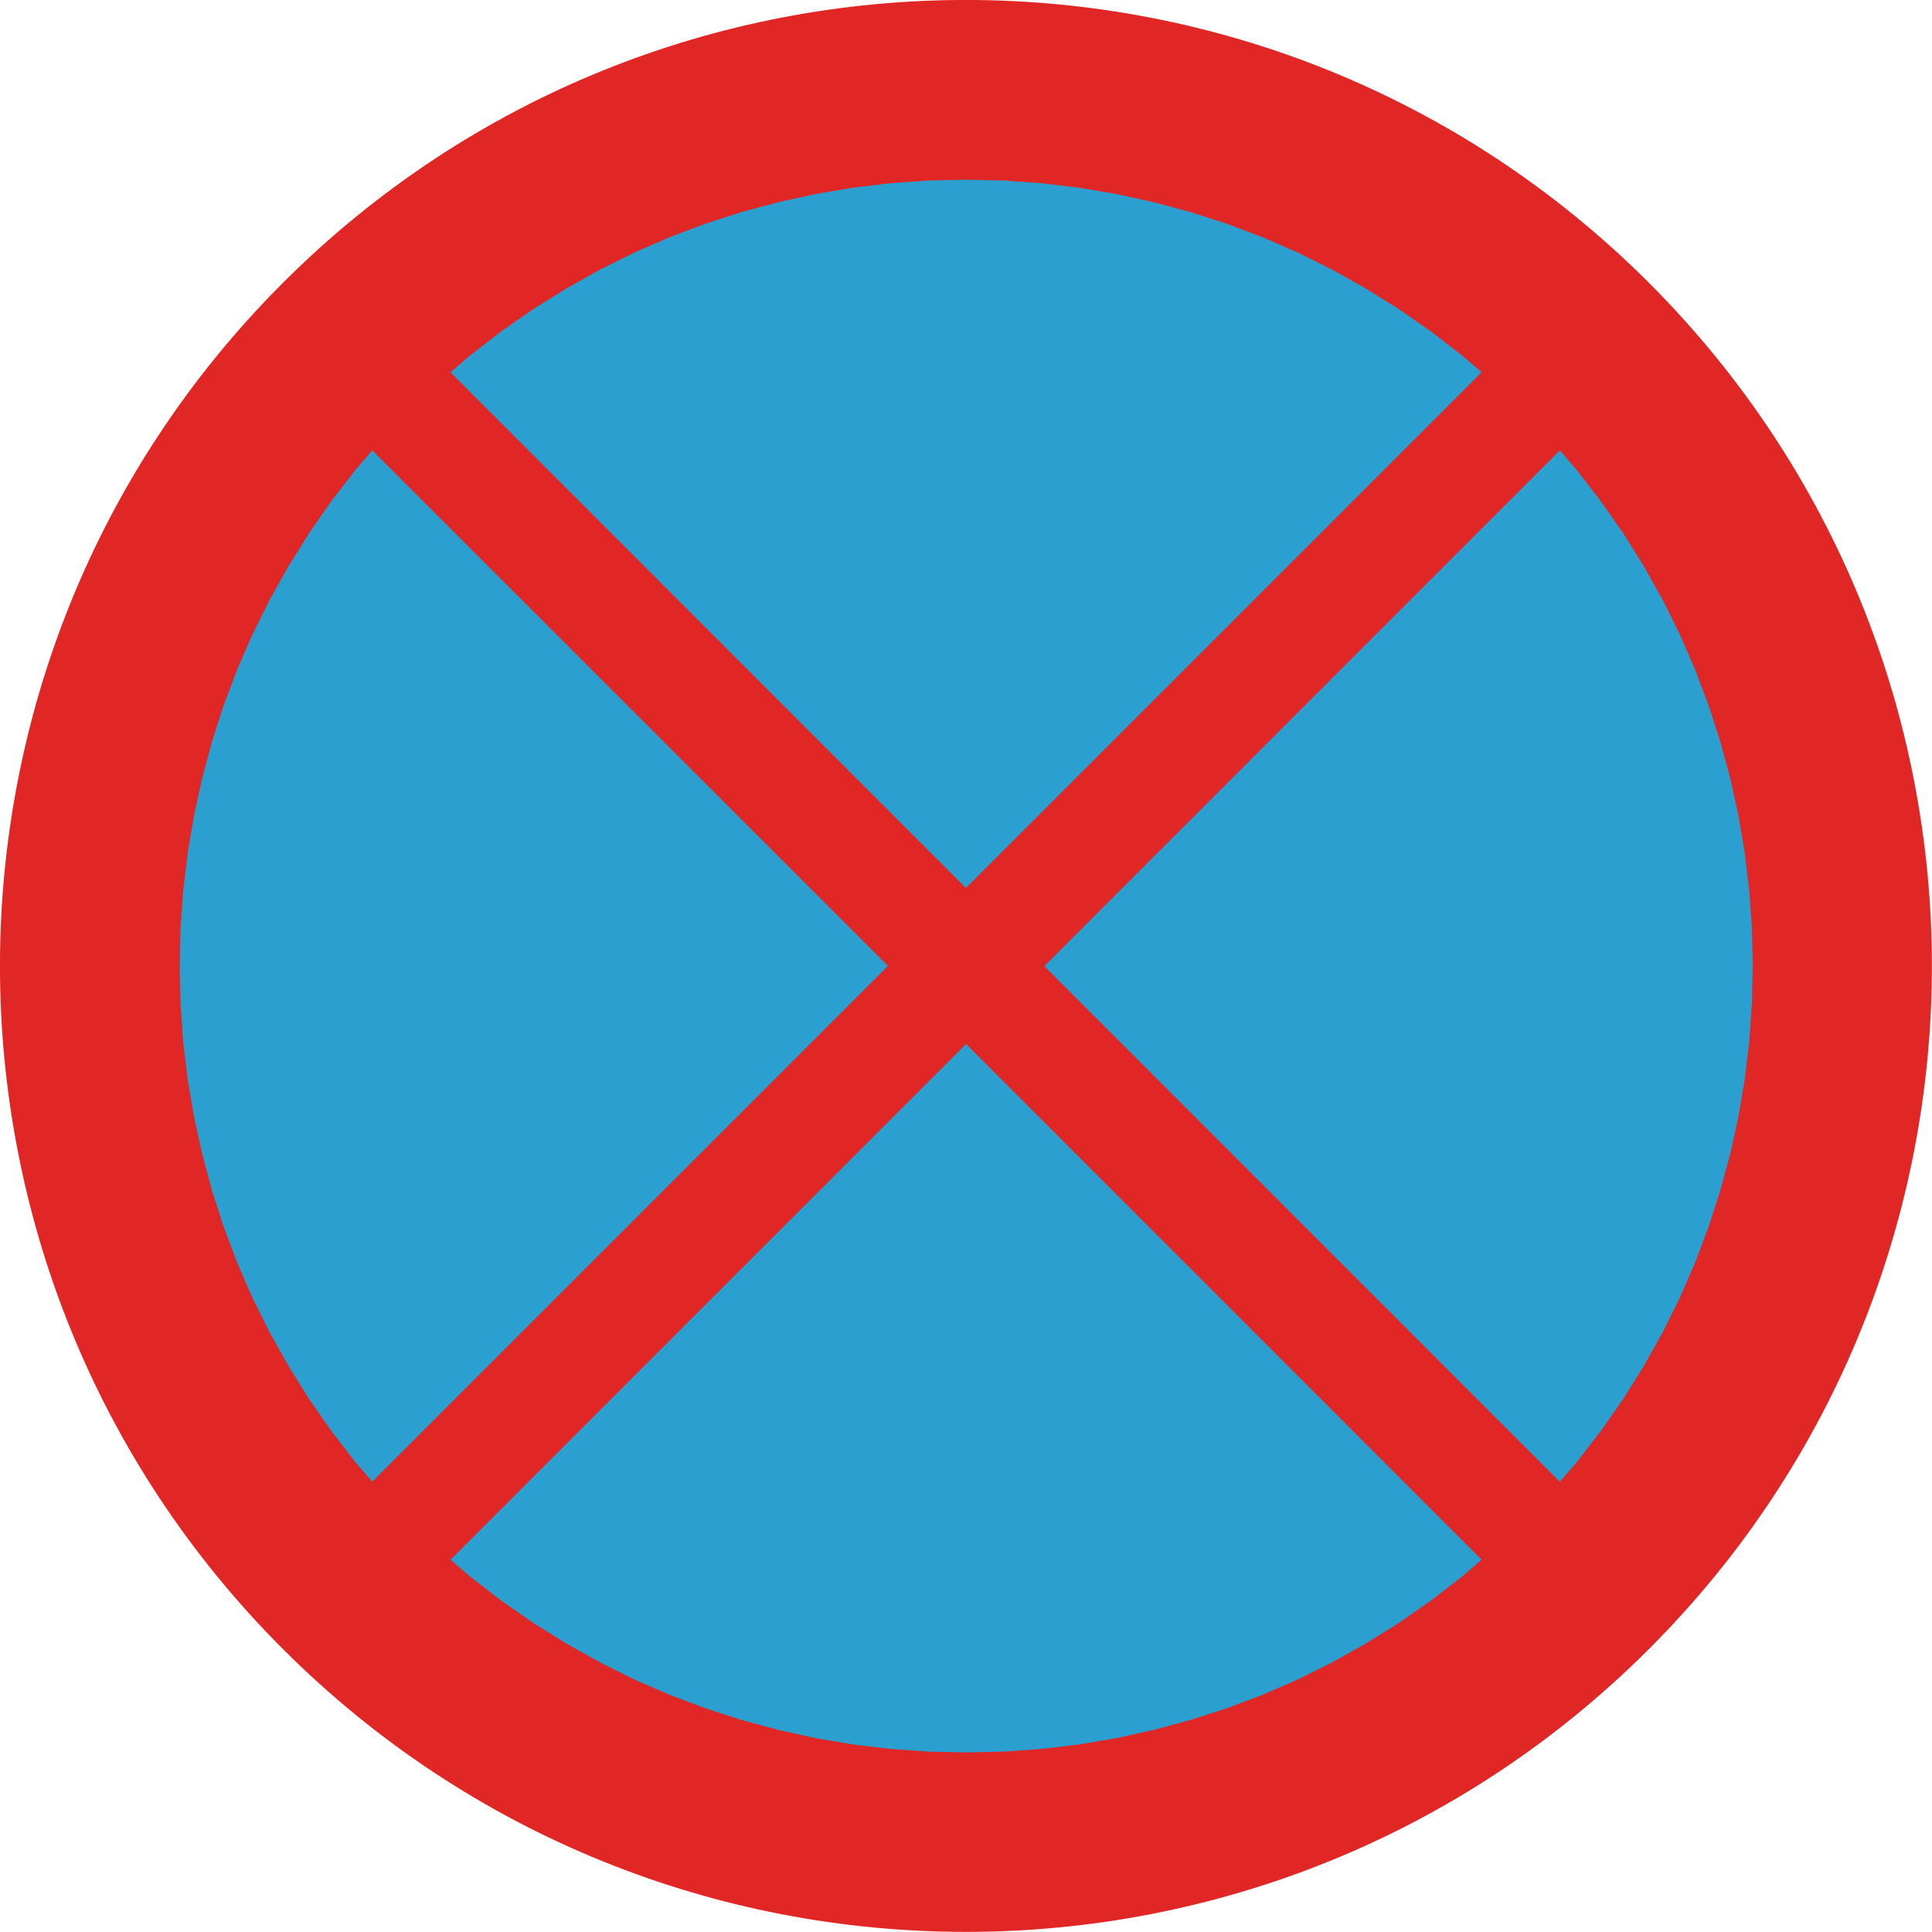 <?xml version="1.0" encoding="UTF-8" standalone="no"?>
<!-- Created with Inkscape (http://www.inkscape.org/) -->

<svg
   xmlns:dc="http://purl.org/dc/elements/1.1/"
   xmlns:cc="http://creativecommons.org/ns#"
   xmlns:rdf="http://www.w3.org/1999/02/22-rdf-syntax-ns#"
   xmlns:svg="http://www.w3.org/2000/svg"
   xmlns="http://www.w3.org/2000/svg"
   xmlns:sodipodi="http://sodipodi.sourceforge.net/DTD/sodipodi-0.dtd"
   xmlns:inkscape="http://www.inkscape.org/namespaces/inkscape"
   width="13.783mm"
   height="13.783mm"
   viewBox="0 0 13.783 13.783"
   version="1.1"
   id="svg8"
   inkscape:version="0.92.2 (5c3e80d, 2017-08-06)">
  <defs
     id="defs2">
    <pattern
       y="0"
       x="0"
       height="6"
       width="6"
       patternUnits="userSpaceOnUse"
       id="EMFhbasepattern" />
    <pattern
       y="0"
       x="0"
       height="6"
       width="6"
       patternUnits="userSpaceOnUse"
       id="EMFhbasepattern-2" />
    <pattern
       y="0"
       x="0"
       height="6"
       width="6"
       patternUnits="userSpaceOnUse"
       id="EMFhbasepattern-7" />
    <pattern
       y="0"
       x="0"
       height="6"
       width="6"
       patternUnits="userSpaceOnUse"
       id="EMFhbasepattern-3" />
    <pattern
       y="0"
       x="0"
       height="6"
       width="6"
       patternUnits="userSpaceOnUse"
       id="EMFhbasepattern-5" />
    <pattern
       y="0"
       x="0"
       height="6"
       width="6"
       patternUnits="userSpaceOnUse"
       id="EMFhbasepattern-28" />
    <pattern
       y="0"
       x="0"
       height="6"
       width="6"
       patternUnits="userSpaceOnUse"
       id="EMFhbasepattern-56" />
    <pattern
       y="0"
       x="0"
       height="6"
       width="6"
       patternUnits="userSpaceOnUse"
       id="EMFhbasepattern-1" />
    <pattern
       y="0"
       x="0"
       height="6"
       width="6"
       patternUnits="userSpaceOnUse"
       id="EMFhbasepattern-73" />
    <pattern
       y="0"
       x="0"
       height="6"
       width="6"
       patternUnits="userSpaceOnUse"
       id="EMFhbasepattern-0" />
    <pattern
       y="0"
       x="0"
       height="6"
       width="6"
       patternUnits="userSpaceOnUse"
       id="EMFhbasepattern-8" />
    <pattern
       y="0"
       x="0"
       height="6"
       width="6"
       patternUnits="userSpaceOnUse"
       id="EMFhbasepattern-32" />
    <pattern
       y="0"
       x="0"
       height="6"
       width="6"
       patternUnits="userSpaceOnUse"
       id="EMFhbasepattern-24" />
    <pattern
       y="0"
       x="0"
       height="6"
       width="6"
       patternUnits="userSpaceOnUse"
       id="EMFhbasepattern-4" />
    <pattern
       y="0"
       x="0"
       height="6"
       width="6"
       patternUnits="userSpaceOnUse"
       id="EMFhbasepattern-9" />
    <pattern
       y="0"
       x="0"
       height="6"
       width="6"
       patternUnits="userSpaceOnUse"
       id="EMFhbasepattern-81" />
    <pattern
       y="0"
       x="0"
       height="6"
       width="6"
       patternUnits="userSpaceOnUse"
       id="EMFhbasepattern-53" />
  </defs>
  <sodipodi:namedview
     id="base"
     pagecolor="#ffffff"
     bordercolor="#666666"
     borderopacity="1.0"
     inkscape:pageopacity="0.0"
     inkscape:pageshadow="2"
     inkscape:zoom="5.6"
     inkscape:cx="-16.930534"
     inkscape:cy="64.265674"
     inkscape:document-units="mm"
     inkscape:current-layer="layer1"
     showgrid="false"
     fit-margin-top="0"
     fit-margin-left="0"
     fit-margin-right="0"
     fit-margin-bottom="0"
     inkscape:window-width="1920"
     inkscape:window-height="1027"
     inkscape:window-x="-8"
     inkscape:window-y="-8"
     inkscape:window-maximized="1" />
  <g
     inkscape:label="Layer 1"
     inkscape:groupmode="layer"
     id="layer1"
     transform="translate(-147.713,-206.808)">
    <path
       id="path1176"
       d="m 154.605,207.891 c 3.208,0 5.809,2.6 5.809,5.808 0,3.208 -2.601,5.808 -5.809,5.808 -3.208,0 -5.809,-2.6 -5.809,-5.808 0,-3.208 2.601,-5.808 5.809,-5.808 z"
       style="fill:#2b9fcf;fill-opacity:1;fill-rule:evenodd;stroke:none;stroke-width:0.265"
       inkscape:connector-curvature="0" />
    <path
       id="path1178"
       d="m 150.927,209.464 0.138,-0.119 0.224,-0.173 0.23,-0.16 0.236,-0.147 0.241,-0.135 0.246,-0.122 0.251,-0.109 0.255,-0.096 0.258,-0.083 0.262,-0.07 0.264,-0.058 0.266,-0.045 0.268,-0.032 0.269,-0.019 0.269,-0.006 0.27,0.006 0.269,0.019 0.268,0.032 0.266,0.045 0.264,0.058 0.262,0.07 0.259,0.083 0.255,0.096 0.251,0.109 0.246,0.122 0.241,0.135 0.236,0.147 0.23,0.16 0.224,0.173 0.138,0.119 -3.679,3.679 z m 7.914,0.557 0.119,0.138 0.173,0.224 0.161,0.23 0.147,0.236 0.135,0.241 0.122,0.246 0.109,0.251 0.096,0.255 0.083,0.258 0.071,0.262 0.058,0.264 0.045,0.267 0.032,0.268 0.019,0.269 0.006,0.27 -0.006,0.27 -0.019,0.269 -0.032,0.268 -0.045,0.267 -0.058,0.264 -0.071,0.262 -0.083,0.258 -0.096,0.255 -0.109,0.251 -0.122,0.246 -0.135,0.241 -0.147,0.236 -0.161,0.23 -0.173,0.224 -0.119,0.138 -3.678,-3.679 z m -4.236,4.235 -3.678,3.679 0.138,0.119 0.224,0.173 0.23,0.16 0.236,0.147 0.241,0.135 0.246,0.122 0.251,0.109 0.255,0.096 0.258,0.083 0.262,0.071 0.264,0.058 0.266,0.045 0.268,0.032 0.269,0.019 0.269,0.006 0.27,-0.006 0.269,-0.019 0.268,-0.032 0.266,-0.045 0.264,-0.058 0.262,-0.071 0.259,-0.083 0.255,-0.096 0.251,-0.109 0.246,-0.122 0.241,-0.135 0.236,-0.147 0.23,-0.16 0.224,-0.173 0.138,-0.119 z m -4.236,3.122 3.679,-3.679 -3.679,-3.678 -0.119,0.138 -0.173,0.224 -0.16,0.23 -0.147,0.236 -0.135,0.241 -0.122,0.246 -0.109,0.251 -0.096,0.255 -0.083,0.258 -0.07,0.262 -0.058,0.264 -0.045,0.267 -0.032,0.268 -0.019,0.269 -0.006,0.27 0.006,0.27 0.019,0.269 0.032,0.268 0.045,0.267 0.058,0.264 0.07,0.262 0.083,0.258 0.096,0.255 0.109,0.251 0.122,0.246 0.135,0.241 0.147,0.236 0.16,0.23 0.173,0.224 z m -0.638,-8.552 c 2.691,-2.691 7.055,-2.691 9.746,0 2.691,2.691 2.691,7.055 0,9.746 -2.691,2.691 -7.055,2.691 -9.746,0 -2.691,-2.691 -2.691,-7.055 0,-9.746 z"
       style="fill:#e02726;fill-opacity:1;fill-rule:evenodd;stroke:none;stroke-width:0.265"
       inkscape:connector-curvature="0" />
  </g>
</svg>
